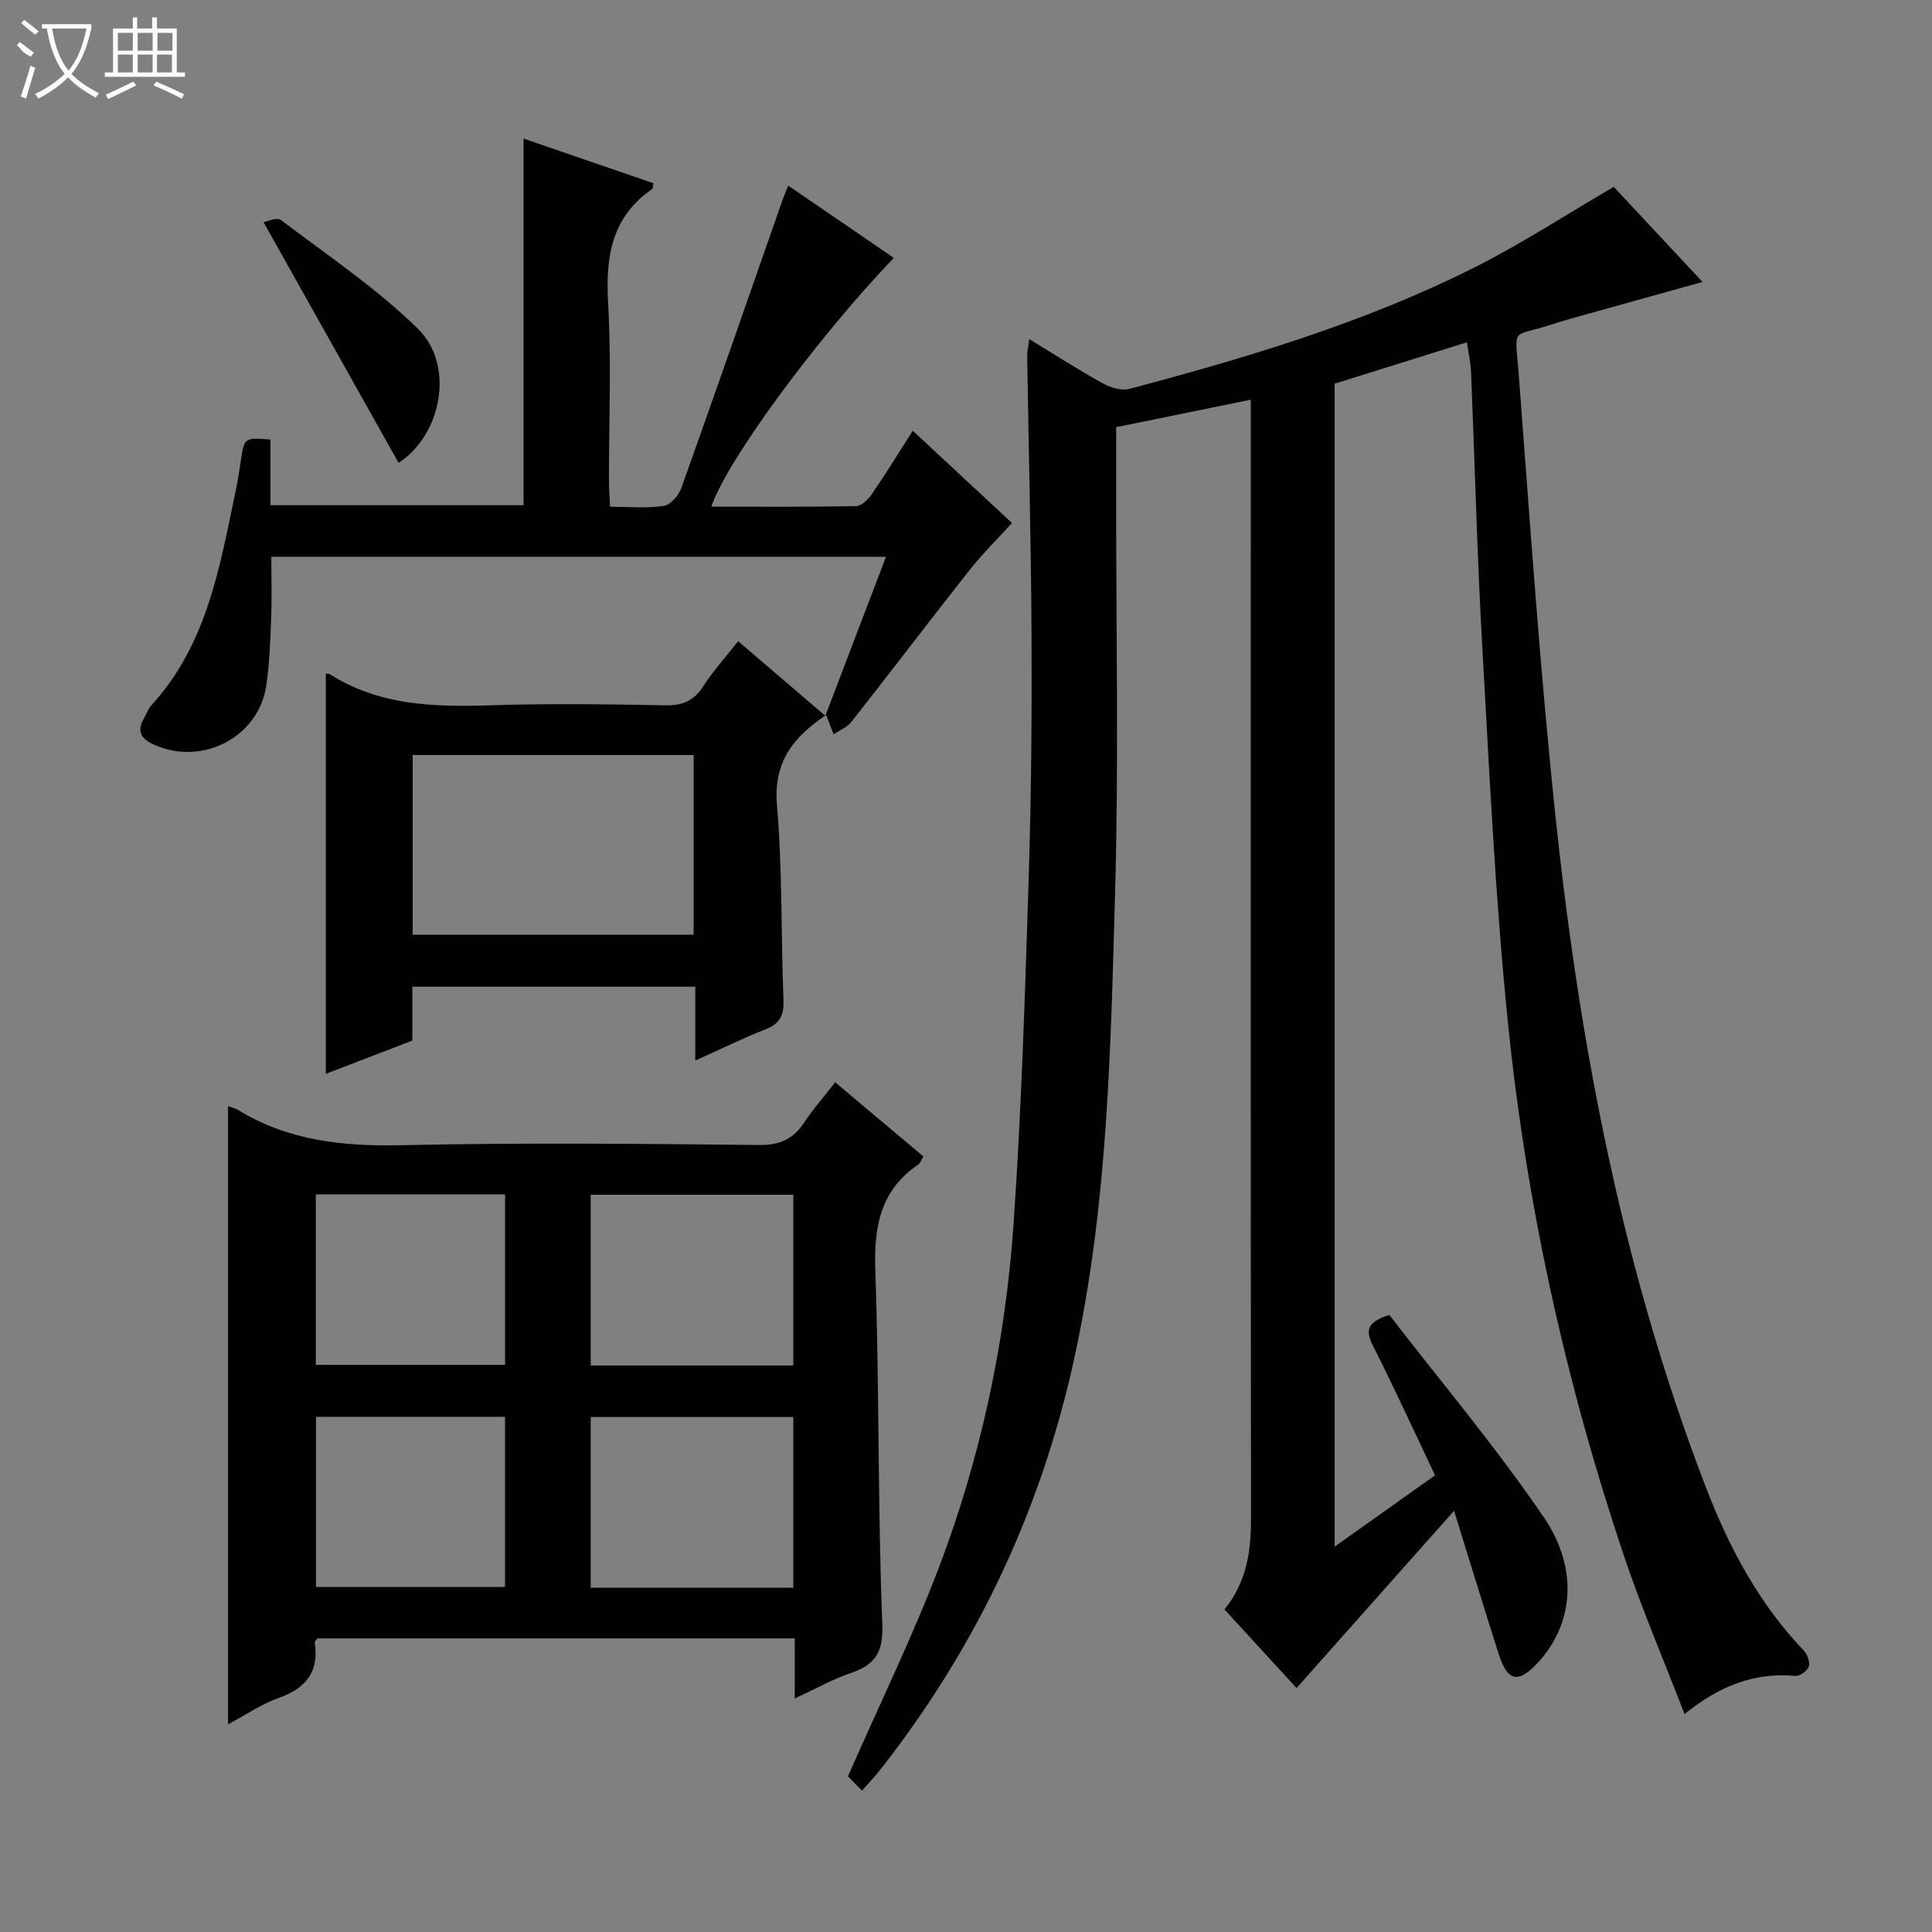 <svg enable-background="new 0 0 400 400" viewBox="0 0 400 400" xmlns="http://www.w3.org/2000/svg"><rect x="0" y="0" width="400" height="400" fill="#808080" stroke="none"/><g fill="#010102"><path d="m334.11 38.69c5.69 6.09 11.91 12.76 18.38 19.69-8.35 2.32-16.24 4.5-24.11 6.71-2.4.67-4.8 1.32-7.16 2.1-8.38 2.76-7.57.14-6.81 9.99 2.4 31.32 4.5 62.68 7.86 93.9 5.04 46.83 13.97 92.92 31 137.06 4.74 12.28 10.91 23.9 20.18 33.58.75.79 1.33 2.4 1.04 3.33-.27.88-1.86 2.01-2.77 1.93-8.43-.78-15.67 2.02-22.96 7.9-4.39-11.41-8.96-22.08-12.64-33.06-12.03-35.87-20.14-72.69-23.94-110.3-2.61-25.78-3.82-51.71-5.29-77.59-1.07-18.93-1.54-37.88-2.32-56.83-.08-1.96-.52-3.9-.85-6.24-9.26 2.9-18.24 5.71-27.4 8.58v240.78c7.23-5.14 13.91-9.88 20.79-14.77-4.36-9.17-8.42-18.07-12.84-26.8-1.57-3.1-1.39-4.91 3.37-6.41 10.54 13.66 22.02 27.27 32 41.91 7.36 10.8 5.98 22.25-1.17 30.01-4.12 4.48-6.35 4.04-8.21-1.79-2.95-9.26-5.79-18.56-9.21-29.58-11.41 12.84-21.83 24.56-32.61 36.7-4.78-5.21-9.79-10.67-14.94-16.28 4.68-5.72 5.52-12.13 5.51-18.97-.09-75.15-.05-150.31-.05-225.46 0-1.96 0-3.91 0-6.03-9.41 1.92-18.33 3.74-27.87 5.69v15.2c-.02 26.99.55 54-.22 80.98-.92 32.53-1.48 65.1-8.58 97.19-6.96 31.47-20.38 59.61-40.23 84.83-1.01 1.28-2.15 2.45-3.59 4.08-1.41-1.43-2.55-2.59-2.91-2.95 6.53-14.88 13.3-28.74 18.78-43.1 8.73-22.92 13.82-46.85 15.51-71.29 1.64-23.72 2.36-47.5 3.12-71.27.53-16.63.67-33.29.6-49.93-.09-19.48-.6-38.95-.9-58.43-.01-.94.22-1.88.42-3.54 5.38 3.27 10.22 6.39 15.25 9.17 1.59.88 3.88 1.57 5.52 1.13 24.42-6.49 48.64-13.71 71.31-25.09 9.72-4.87 18.92-10.89 28.94-16.73z"/><path d="m47.22 229.02c.85.31 1.5.44 2.04.77 10.46 6.42 21.83 7.58 33.91 7.31 24.64-.55 49.29-.3 73.94-.04 4.37.05 7.16-1.24 9.46-4.75 1.8-2.75 4.01-5.23 6.35-8.23 6.22 5.23 12.16 10.22 18.25 15.34-.4.66-.6 1.38-1.07 1.7-7.93 5.39-9.19 12.99-8.87 22.08.85 24.28.47 48.6 1.44 72.86.24 6.04-1.4 8.59-6.59 10.35-3.7 1.25-7.16 3.22-11.54 5.24 0-4.72 0-8.48 0-12.44-33.31 0-66.07 0-98.79 0-.23.3-.62.58-.59.79.91 6-1.68 9.49-7.37 11.5-3.67 1.3-6.99 3.6-10.57 5.5 0-42.78 0-85.12 0-127.98zm117.03 18.34c-14.21 0-28.11 0-41.95 0v35.35h41.95c0-11.89 0-23.63 0-35.35zm0 81.37c0-11.94 0-23.67 0-35.35-14.23 0-28.13 0-41.95 0v35.35zm-98.86-81.44v35.29h39.18c0-11.9 0-23.46 0-35.29-13.12 0-26 0-39.18 0zm39.17 46.05c-13.27 0-26.27 0-39.14 0v35.22h39.14c0-11.93 0-23.48 0-35.22z"/><path d="m170.88 148.2c4.13-10.82 8.25-21.63 12.56-32.93-42.69 0-84.6 0-127.27 0 0 4.17.13 8.43-.03 12.68-.17 4.64-.33 9.31-.99 13.9-1.56 10.82-13.36 16.87-23.36 12.28-2.71-1.24-3.49-2.86-1.95-5.47.51-.86.81-1.89 1.47-2.6 11.63-12.69 14.23-28.91 17.57-44.83.44-2.11.73-4.25 1.06-6.38.65-4.19.74-4.27 6.05-3.85v13.6h52.4c0-25.02 0-50.06 0-75.91 8.99 3.09 17.95 6.18 26.9 9.25-.12.62-.08 1.06-.25 1.18-8.37 5.77-9.68 13.92-9.14 23.47.7 12.29.16 24.65.18 36.98 0 1.63.14 3.25.23 5.35 3.91 0 7.59.36 11.13-.18 1.4-.21 3.09-2.2 3.64-3.74 7.08-19.83 13.99-39.73 20.94-59.62.27-.77.6-1.51 1.17-2.95 7.48 5.12 14.65 10.03 21.86 14.96-15.99 16.72-34.66 42.1-37.77 51.51 10.08 0 20.01.08 29.95-.11 1.12-.02 2.52-1.38 3.27-2.48 2.81-4.09 5.4-8.32 8.48-13.13 7.14 6.64 14.02 13.04 20.54 19.1-3.06 3.37-6.13 6.38-8.77 9.73-8.23 10.43-16.27 21.01-24.48 31.45-.89 1.13-2.43 1.73-3.67 2.58-.52-1.34-1.04-2.68-1.56-4.03z"/><path d="m171.02 148.03c-6.58 4.46-10.93 9.57-10.16 18.63 1.15 13.4.82 26.91 1.35 40.37.12 3.1-.66 4.88-3.65 6.05-4.73 1.86-9.29 4.11-14.61 6.5 0-5.53 0-10.28 0-15.29-19.69 0-38.91 0-58.58 0v11.15c-6.09 2.34-11.89 4.57-17.91 6.89 0-27.94 0-55.39 0-82.84.18.01.56-.07.8.08 10.19 6.48 21.48 6.84 33.08 6.46 12.14-.4 24.31-.23 36.46 0 3.56.07 5.89-.97 7.81-3.96 1.97-3.06 4.44-5.79 7.21-9.32 6.14 5.26 12.1 10.36 18.06 15.46 0-.01.14-.18.14-.18zm-85.58 45.49h58.17c0-12.66 0-24.91 0-37.2-19.54 0-38.76 0-58.17 0z"/><path d="m82.52 95.83c-9.17-16.35-18.36-32.72-27.96-49.84.8-.13 2.78-1.07 3.58-.46 9.62 7.3 19.77 14.11 28.36 22.51 7.76 7.58 4.92 22.04-3.98 27.79z"/></g><path d="m6.4 11.7c-2-.8-1.9-1.6-2.9-2.3l.6-.7c.9.7 1.9 1.4 2.9 2.2zm-2.1 8.3c.7-2.1 1.4-4.2 2-6.4.2.1.6.3 1 .4-.7 2.3-1.3 4.4-1.9 6.4zm3-12.8c-1.1-.9-2.1-1.7-2.9-2.4l.6-.7c1 .8 2 1.5 3 2.4zm1.4-1.3v-.9h10.2v.9c-.9 4.2-2.3 7.3-4.1 9.4 1.3 1.4 3.2 2.7 5.7 4-.2.2-.4.5-.7.9-2.5-1.4-4.4-2.7-5.7-4.2-1.4 1.5-3.5 3-6.1 4.4 0 0 0 0-.1-.1-.3-.4-.5-.7-.7-.8 2.7-1.3 4.7-2.8 6.2-4.2-1.8-2.2-3-5.3-3.7-9.4zm9.2 0h-7.1c.6 3.8 1.7 6.7 3.4 8.7 1.7-2 2.9-4.8 3.7-8.7z" fill="#fbfcfa"/><path d="m31.6 3.6h.9v2.3h4.1v9.1h1.7v.9h-16.6v-.9h1.7v-9.1h4.1v-2.3h.9v2.3h3.1v-2.3zm-4 13.3.6.8c-1.9.9-3.8 1.9-5.8 2.8-.2-.3-.3-.6-.5-.9 2-.9 3.9-1.8 5.7-2.7zm-3.2-10.1v3.7h3.1v-3.7zm0 4.5v3.7h3.1v-3.7zm4.1-4.5v3.7h3.1v-3.7zm0 4.5v3.7h3.1v-3.7zm9.1 9.1c-2.1-1.1-4.1-2-5.8-2.7l.5-.8c2.2.9 4.1 1.8 5.8 2.6l-.4.9zm-1.9-13.6h-3.1v3.7h3.1zm-3.2 4.5v3.7h3.1v-3.7z" fill="#fbfcfa"/></svg>